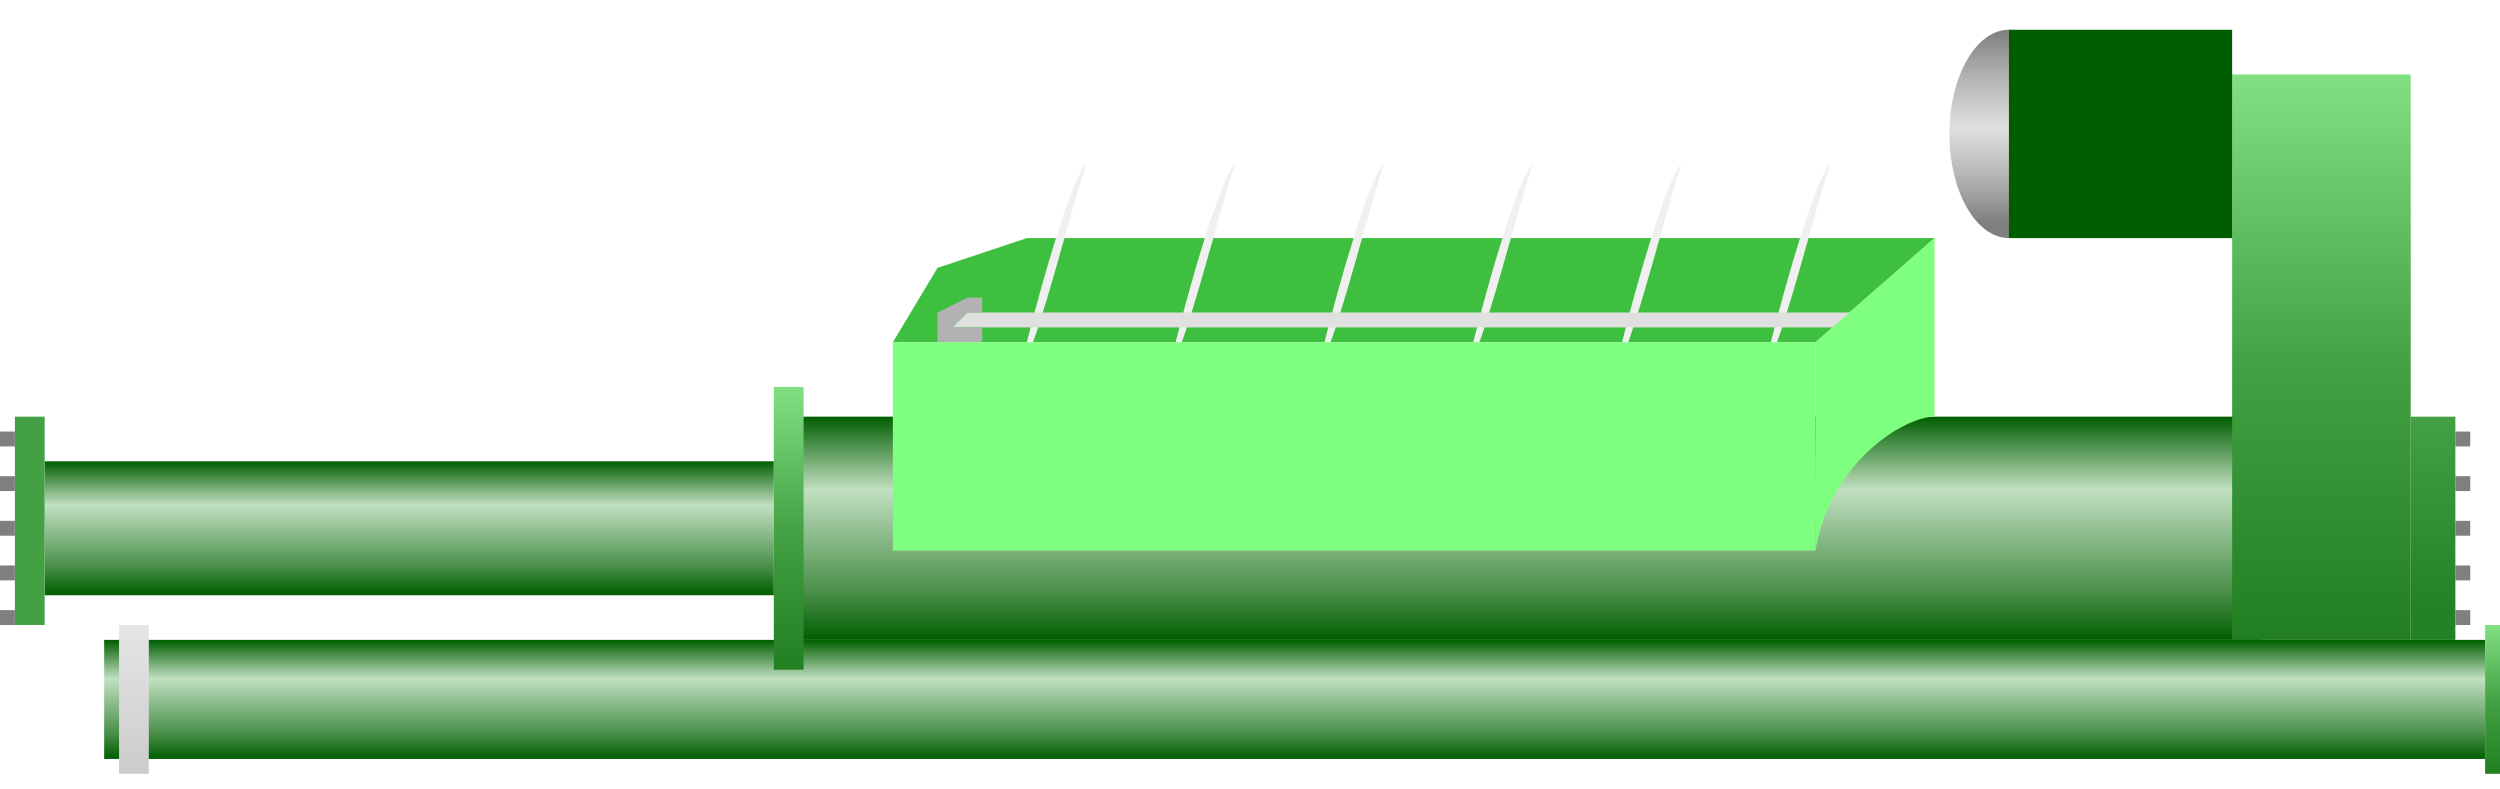 <svg 
	id="svg_pump9"
	width="168" 
	height="53" 
	viewBox="0 0 168 53" 
	fill="none" 
	xmlns="http://www.w3.org/2000/svg">

	<defs>
		<linearGradient 
			id="paint0_linear" 
			x1="102.5" 
			y1="28" 
			x2="102.5" 
			y2="43" 
			gradientUnits="userSpaceOnUse">
				<stop stop-color="#005E00"/>
				<stop offset="0.128" stop-color="#4C914C"/>
				<stop offset="0.327" stop-color="#C1E0C1"/>
				<stop offset="0.776" stop-color="#4C914C"/>
				<stop offset="1" stop-color="#005E00"/>
		</linearGradient>
		<linearGradient 
			id="paint1_linear" 
			x1="27.5" 
			y1="31" 
			x2="27.5" 
			y2="40" 
			gradientUnits="userSpaceOnUse">
				<stop stop-color="#005E00"/>
				<stop offset="0.128" stop-color="#4C914C"/>
				<stop offset="0.327" stop-color="#C1E0C1"/>
				<stop offset="0.776" stop-color="#4C914C"/>
				<stop offset="1" stop-color="#005E00"/>
		</linearGradient>
		<linearGradient 
			id="paint2_linear" 
			x1="156" 
			y1="5" 
			x2="156" 
			y2="43" 
			gradientUnits="userSpaceOnUse">
				<stop stop-color="#82E082"/>
				<stop offset="0.516" stop-color="#43A143"/>
				<stop offset="1" stop-color="#217F21"/>
		</linearGradient>
		<linearGradient 
			id="paint3_linear" 
			x1="163.5" 
			y1="28" 
			x2="163.5" 
			y2="43" 
			gradientUnits="userSpaceOnUse">
				<stop stop-color="#43A143"/>
				<stop offset="0.853" stop-color="#238223"/>
		</linearGradient>
		<linearGradient 
			id="paint4_linear" 
			x1="87" 
			y1="43" 
			x2="87" 
			y2="51" 
			gradientUnits="userSpaceOnUse">
				<stop stop-color="#005E00"/>
				<stop offset="0.128" stop-color="#4C914C"/>
				<stop offset="0.327" stop-color="#C1E0C1"/>
				<stop offset="0.776" stop-color="#4C914C"/>
				<stop offset="1" stop-color="#005E00"/>
		</linearGradient>
		<linearGradient 
			id="paint5_linear" 
			x1="167.5" 
			y1="42" 
			x2="167.5" 
			y2="52" 
			gradientUnits="userSpaceOnUse">
				<stop stop-color="#82E082"/>
				<stop offset="0.516" stop-color="#43A143"/>
				<stop offset="1" stop-color="#217F21"/>
		</linearGradient>
		<linearGradient 
			id="paint6_linear" 
			x1="9" 
			y1="42" 
			x2="9" 
			y2="52" 
			gradientUnits="userSpaceOnUse">
				<stop stop-color="#E5E5E5"/>
				<stop offset="1" stop-color="#CCCCCC"/>
		</linearGradient>
		<linearGradient 
			id="paint7_linear" 
			x1="135" 
			y1="2" 
			x2="135" 
			y2="15" 
			gradientUnits="userSpaceOnUse">
				<stop stop-color="#7F7F7F"/>
				<stop offset="0.24" stop-color="#B2B2B2"/>
				<stop offset="0.505" stop-color="#E0E0E0"/>
				<stop offset="0.771" stop-color="#B2B2B2"/>
				<stop offset="1" stop-color="#7F7F7F"/>
		</linearGradient>
		<linearGradient 
			id="paint8_linear" 
			x1="53" 
			y1="26" 
			x2="53" 
			y2="45" 
			gradientUnits="userSpaceOnUse">
				<stop stop-color="#82E082"/>
				<stop offset="0.516" stop-color="#43A143"/>
				<stop offset="1" stop-color="#217F21"/>
		</linearGradient>
	</defs>

	<rect 
		width="168" 
		height="53" 
		fill="white"/>
	<rect 
		x="53" 
		y="28" 
		width="99" 
		height="15" 
		fill="url(#paint0_linear)"/>
	<rect
		x="3"
		y="31"
		width="49"
		height="9"
		fill="url(#paint1_linear)"/>
	<rect 
		x="1" 
		y="28" 
		width="2" 
		height="14" 
		fill="#43A143"/>
	<rect
		y="29" 
	 	width="1" 
		height="1" 
		fill="#7F7F7F"/>
	<rect 
		y="32" 
		width="1" 
		height="1" 
		fill="#7F7F7F"/>
	<rect 
		y="35" 
		width="1" 
		height="1" 
		fill="#7F7F7F"/>
	<rect 
		y="38" 
		width="1" 
		height="1" 
		fill="#7F7F7F"/>
	<rect 
		y="41" 
		width="1" 
		height="1" 
		fill="#7F7F7F"/>
	<rect 
		x="150" 
		y="5" 
		width="12" 
		height="38" 
		fill="url(#paint2_linear)"/>
	<rect 
		x="162" 
		y="28" 
		width="3" 
		height="15" 
		fill="url(#paint3_linear)"/>
	<rect 
		x="165" 
		y="29" 
		width="1" 
		height="1" 
		fill="#7F7F7F"/>
	<rect 
		x="165" 
		y="32" 
		width="1" 
		height="1" 
		fill="#7F7F7F"/>
	<rect 
		x="165" 
		y="35" 
		width="1" 
		height="1" 
		fill="#7F7F7F"/>
	<rect 
		x="165" 
		y="38" 
		width="1" 
		height="1" 
		fill="#7F7F7F"/>
	<rect 
		x="165" 
		y="41" 
		width="1" 
		height="1" 
		fill="#7F7F7F"/>
	<rect 
		x="7" 
		y="43" 
		width="160" 
		height="8" 
		fill="url(#paint4_linear)"/>
	<rect 
		x="167" 
		y="42" 
		width="1" 
		height="10" 
		fill="url(#paint5_linear)"/>
	<rect 
		x="8"
		y="42" 
		width="2" 
		height="10" 
		fill="url(#paint6_linear)"/>
	<ellipse 
		cx="135" 
		cy="9" 
		rx="4" 
		ry="7" 
		fill="url(#paint7_linear)"/>
	<rect 
		x="135" 
		y="2" 
		width="15" 
		height="14" 
		fill="#005E00"/>
	<rect 
		x="52" 
		y="26" 
		width="2" 
		height="19" 
		fill="url(#paint8_linear)"/>
	<path 
		d="M 69 16 H 130 L 122 23 H 60 L 63 18 L 69 16 Z" 
		fill="#3FBF3F"/>
	<path 
		d="M 69 24 C 70 22 72 14 73 11 C 72 12 70 19 69 23 L 69 24 Z" 
		fill="#F0F0F0"/>
	<path 
		d="M 79 24 C 80 22 82 14 83 11 C 82 12 80 19 79 23 L 79 24 Z" 
		fill="#F0F0F0"/>
	<path 
		d="M 89 24 C 90 22 92 14 93 11 C 92 12 90 19 89 23 L 89 24 Z" 
		fill="#F0F0F0"/>
	<path 
		d="M 99 24 C 100 22 102 14 103 11 C 102 12 100 19 99 23 L 99 24 Z" 
		fill="#F0F0F0"/>
	<path 
		d="M 109 24 C 110 22 112 14 113 11 C 112 12 110 19 109 23 L 109 24 Z" 
		fill="#F0F0F0"/>
	<path 
		d="M 119 24 C 120 22 122 14 123 11 C 122 12 120 19 119 23 L 119 24 Z" 
		fill="#F0F0F0"/>
	<path 
		d="M 65 21 H 125 V 22 H 65 L 64 22 L 65 21 Z" 
		fill="#E0E0E0"/>
	<path 
		d="M 65 21 H 66 V 20 H 65 L 63 21 V 23 H 66 V 22 H 65 L 64 22 L 65 21 Z" 
		fill="#B2B2B2"/>
	<rect 
		x="60" 
		y="23" 
		width="62" 
		height="14" 
		fill="#7FFF7F"/>
	<path 
		d="M 122 23 V 37 C 123 31 128 28 130 28 V 16 L 122 23 Z" 
		fill="#7FFF7F"/>
</svg>
